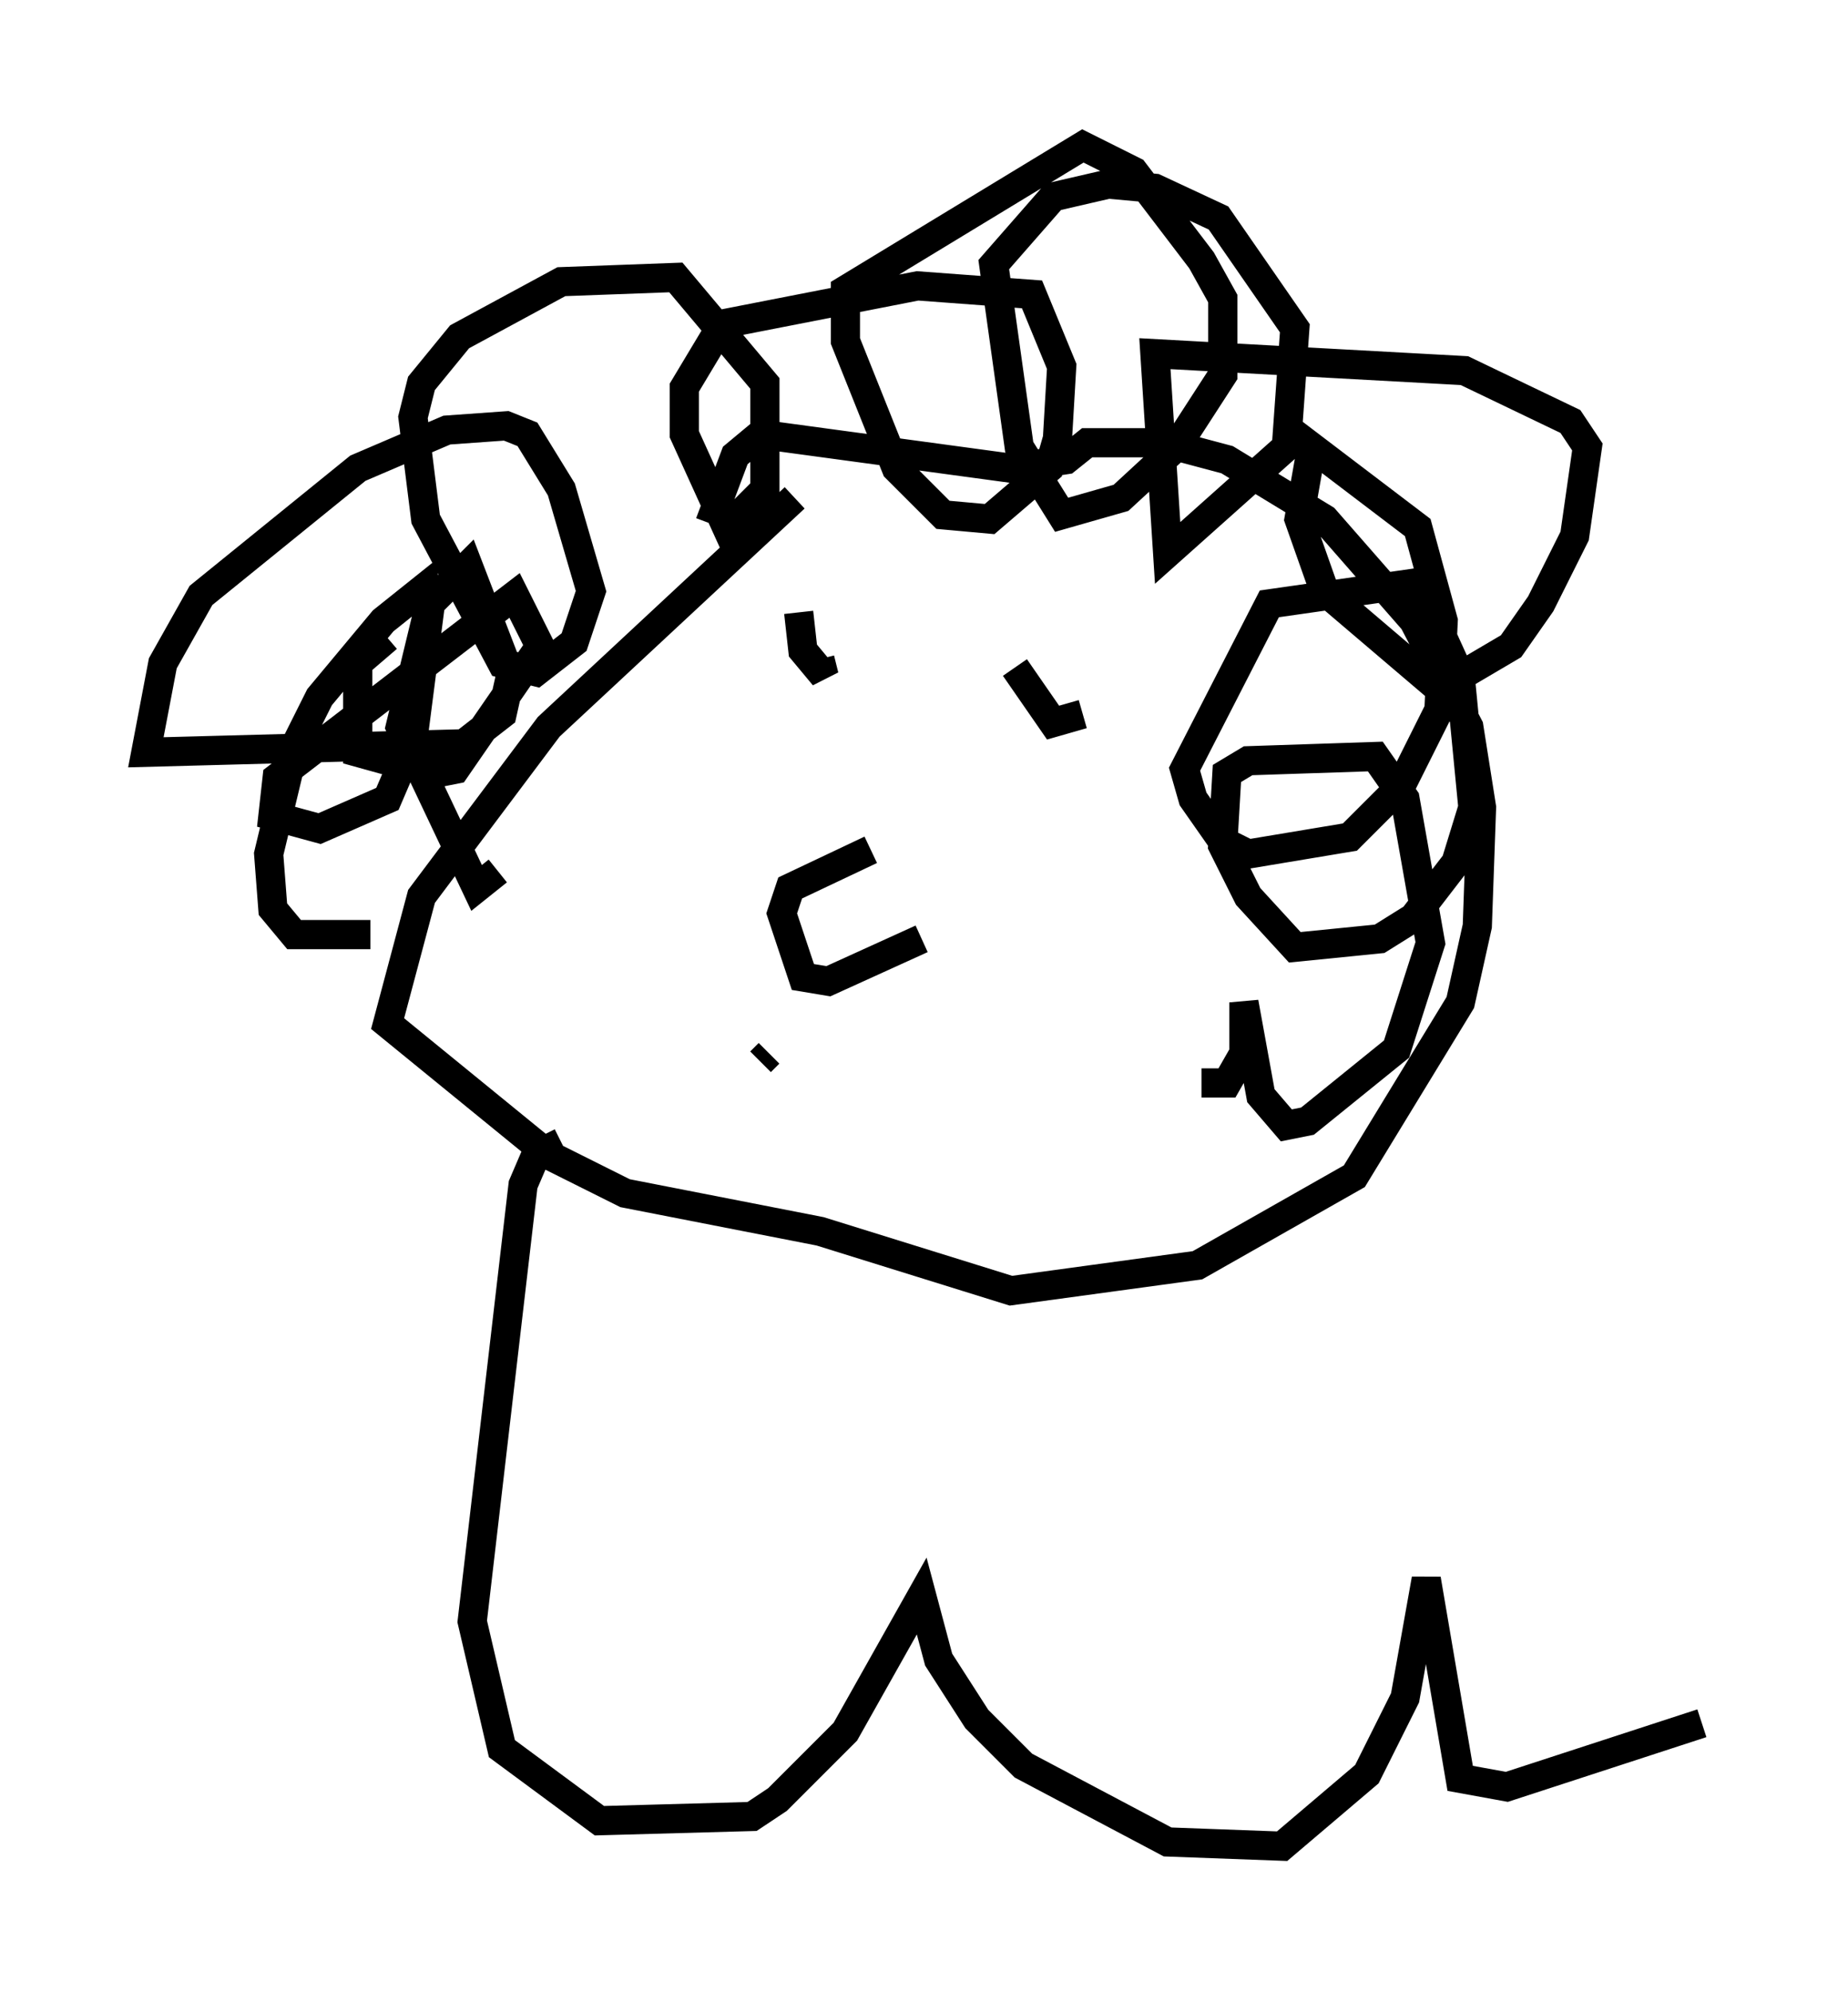 <?xml version="1.0" encoding="utf-8" ?>
<svg baseProfile="full" height="68.246" version="1.1" width="63.307" xmlns="http://www.w3.org/2000/svg" xmlns:ev="http://www.w3.org/2001/xml-events" xmlns:xlink="http://www.w3.org/1999/xlink"><defs /><rect fill="white" height="68.246" width="63.307" x="0" y="0" /><path d="M28.095, 16.911 m-0.872, 0.145 l-8.425, 7.844 -4.358, 5.81 l-1.162, 4.358 5.52, 4.503 l2.615, 1.307 6.682, 1.307 l6.536, 2.034 6.391, -0.872 l5.374, -3.05 3.631, -5.955 l0.581, -2.615 0.145, -4.067 l-0.436, -2.76 -1.888, -3.631 l-3.05, -3.486 -3.341, -2.034 l-2.179, -0.581 -2.615, 0.0 l-0.726, 0.581 -1.888, 0.291 l-8.57, -1.162 -0.872, 0.726 l-0.872, 2.324 m-7.263, 11.911 l-0.726, 0.581 -2.615, -5.52 l1.017, -4.212 1.307, -1.307 l1.453, 3.777 -0.291, 1.307 l-1.307, 1.017 -10.894, 0.291 l0.581, -3.05 1.307, -2.324 l5.374, -4.358 3.05, -1.307 l2.034, -0.145 0.726, 0.291 l1.162, 1.888 1.017, 3.486 l-0.581, 1.743 -1.307, 1.017 l-1.162, -0.291 -2.615, -4.939 l-0.436, -3.486 0.291, -1.162 l1.307, -1.598 3.486, -1.888 l3.922, -0.145 3.05, 3.631 l0.0, 3.631 -1.307, 1.307 l-1.453, -3.196 0.0, -1.598 l1.307, -2.179 6.682, -1.307 l3.922, 0.291 1.017, 2.469 l-0.145, 2.469 -0.291, 1.017 l-2.034, 1.743 -1.598, -0.145 l-1.598, -1.598 -1.743, -4.358 l0.0, -1.743 8.134, -4.939 l1.743, 0.872 2.324, 3.05 l0.726, 1.307 0.0, 2.615 l-1.598, 2.469 -1.888, 1.743 l-2.034, 0.581 -1.453, -2.324 l-0.872, -6.246 2.034, -2.324 l1.888, -0.436 1.598, 0.145 l2.179, 1.017 2.615, 3.777 l-0.291, 4.067 -4.067, 3.631 l-0.436, -6.827 10.603, 0.581 l3.631, 1.743 0.581, 0.872 l-0.436, 3.05 -1.162, 2.324 l-1.017, 1.453 -2.469, 1.453 l-3.922, -3.341 -0.872, -2.469 l0.436, -2.469 3.631, 2.76 l0.872, 3.196 -0.145, 3.05 l-1.307, 2.615 -1.743, 1.743 l-3.486, 0.581 -0.872, -0.436 l-1.017, -1.453 -0.291, -1.017 l2.905, -5.665 5.084, -0.726 l1.453, 3.196 0.436, 4.503 l-0.581, 1.888 -1.453, 1.888 l-1.162, 0.726 -2.905, 0.291 l-1.598, -1.743 -0.872, -1.743 l0.145, -2.469 0.726, -0.436 l4.358, -0.145 1.017, 1.453 l0.872, 4.939 -1.162, 3.631 l-3.05, 2.469 -0.726, 0.145 l-0.872, -1.017 -0.581, -3.196 l0.0, 1.743 -0.581, 1.017 l-0.872, 0.0 m-27.888, -15.251 l-1.017, 0.872 0.0, 3.05 l2.615, 0.726 0.726, -0.145 l2.905, -4.212 -0.872, -1.743 l-8.134, 6.246 -0.145, 1.307 l1.598, 0.436 2.324, -1.017 l0.872, -2.034 0.581, -4.503 l-0.145, -0.726 -1.453, 1.162 l-2.179, 2.615 -0.872, 1.743 l-0.872, 3.631 0.145, 1.888 l0.726, 0.872 2.615, 0.0 m17.14, -2.905 l-2.76, 1.307 -0.291, 0.872 l0.726, 2.179 0.872, 0.145 l3.196, -1.453 m-4.212, -11.184 l0.145, 1.307 0.726, 0.872 l-0.145, -0.581 m6.682, 0.291 l1.307, 1.888 1.017, -0.291 m-11.039, 11.911 l0.291, -0.291 m-7.117, 3.05 l-0.872, 0.436 -0.436, 1.017 l-1.743, 14.961 1.017, 4.358 l3.341, 2.469 5.229, -0.145 l0.872, -0.581 2.324, -2.324 l2.615, -4.648 0.581, 2.179 l1.307, 2.034 1.598, 1.598 l4.939, 2.615 3.922, 0.145 l2.905, -2.469 1.307, -2.615 l0.726, -4.067 1.162, 6.827 l1.598, 0.291 6.682, -2.179 " fill="none" stroke="black" stroke-width="1" /></svg>